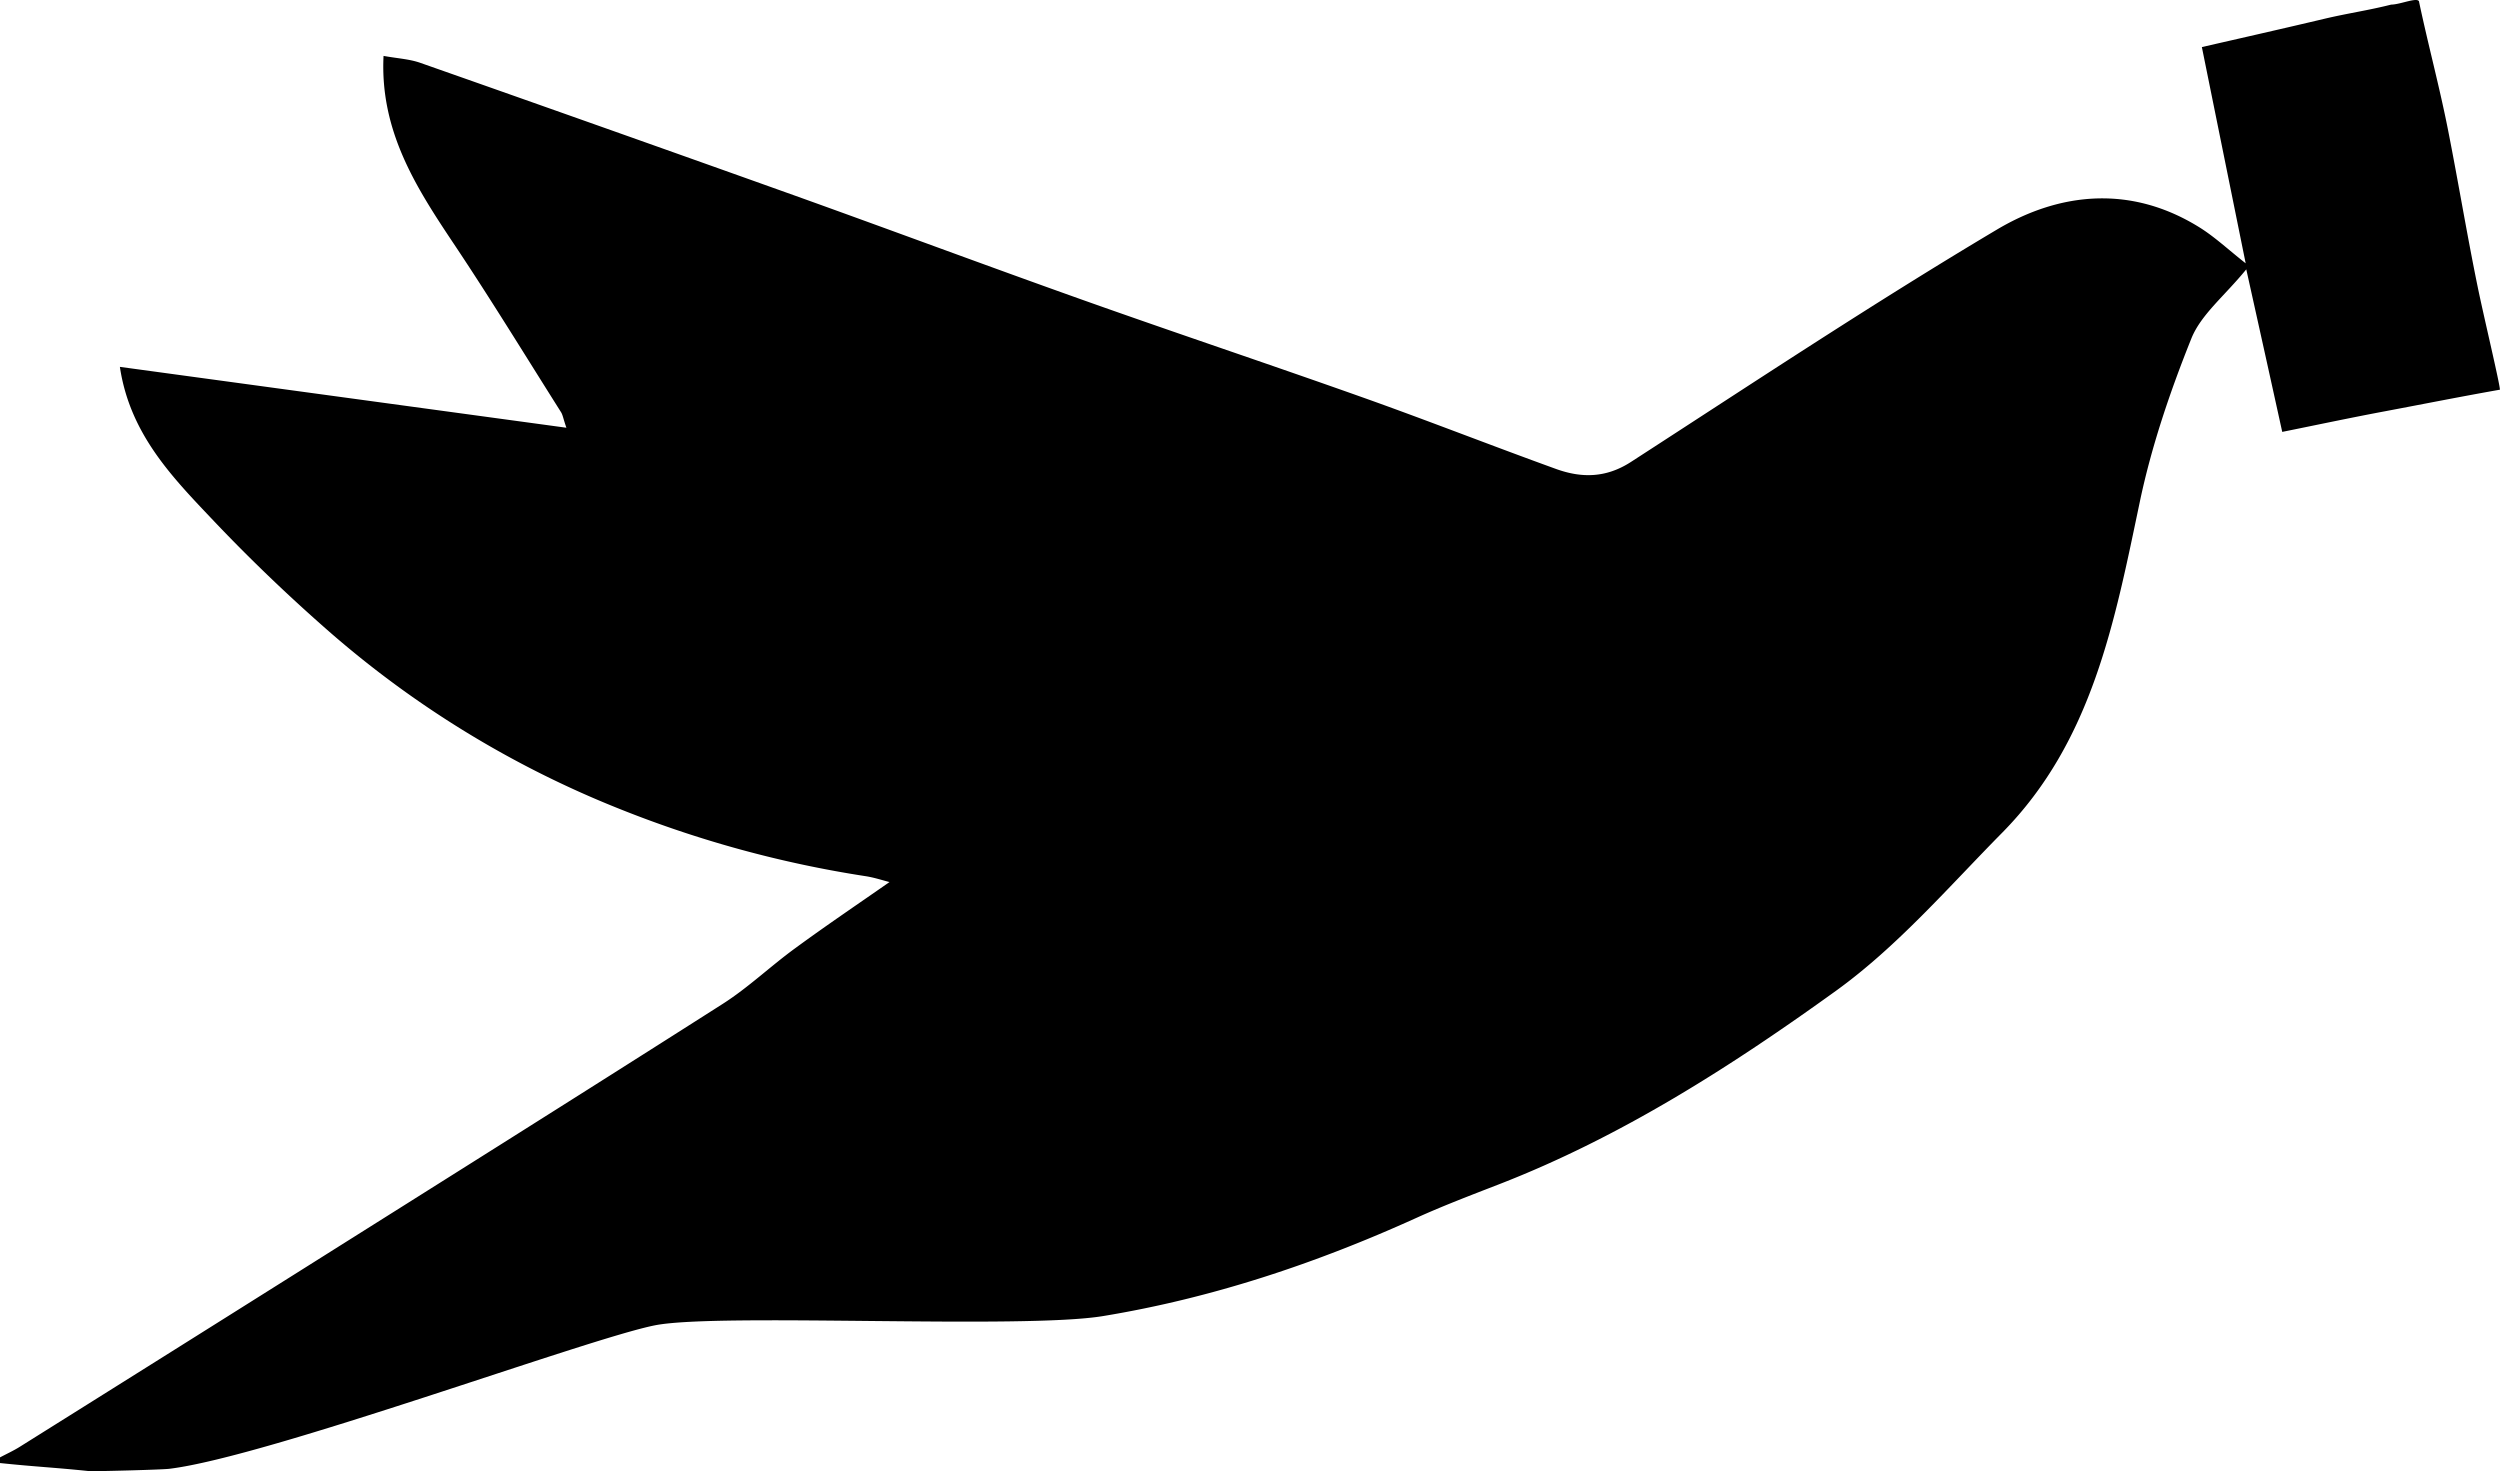 <svg id="Layer_2" data-name="Layer 2" xmlns="http://www.w3.org/2000/svg" viewBox="0 0 805 473.73"><title>icon</title><path d="M106,745.37v-1.82c2.09-1.11,4.26-2.1,6.27-3.35q44-27.56,87.88-55.17c46.22-29.1,92.49-58.14,138.55-87.5,8.28-5.28,15.48-12.22,23.45-18,10-7.33,20.32-14.29,30.27-21.24-2-.49-4.76-1.43-7.63-1.88a360.71,360.71,0,0,1-79.31-21.68,324.85,324.85,0,0,1-94.78-58.22c-12.42-10.93-24.4-22.42-35.78-34.41-13.26-14-27.06-27.91-30.32-49.7L288.38,412c-1-2.87-1.14-4.05-1.72-5-11.46-18.13-22.65-36.45-34.57-54.28-12.14-18.17-23.79-36.3-22.59-60.45,4.43.81,8.36,1,11.91,2.26q60.16,21.15,120.22,42.61c31.06,11.13,62,22.68,93.07,33.73,29.93,10.64,60.07,20.7,90,31.34,20.89,7.42,41.53,15.54,62.38,23.08,8.16,2.94,16,2.92,24-2.22C670.15,397.8,709,372,749,348.2c20.56-12.23,43.48-14.29,65.3-.67,4.91,3.07,9.2,7.12,14.81,11.53L815,289.43c13.09-3,26.35-6,39.58-9.14,7.32-1.73,14.1-2.69,21.39-4.54,3,0,9-2.75,9-.75,2.93,13.83,6.59,27.37,9.32,41.24,3.32,16.83,6.11,33.77,9.56,50.57,1.93,9.38,7.12,31.12,7.12,32.94-12.3,2.17-24.63,4.62-36.9,6.93-11,2.06-21.9,4.38-33.19,6.66C837.07,396,833.52,380,829.3,361c-7,8.59-14.6,14.56-17.7,22.31-6.82,17-12.81,34.6-16.57,52.5-8.09,38.46-15.25,77.1-44.3,106.57C733.43,559.9,717,579,697.24,593.27c-33.9,24.43-69.29,47.11-108.68,62.39-8.88,3.45-17.81,6.84-26.48,10.77-32.36,14.67-65.79,25.84-100.92,31.62C435,702.35,337.72,697,317,701c-21.59,4.22-124.72,42.35-156.45,46.22-2.47.3-21.31.78-25.55.78C123.49,746.79,117.51,746.58,106,745.37Z" transform="translate(-106 -274.27)"/></svg>